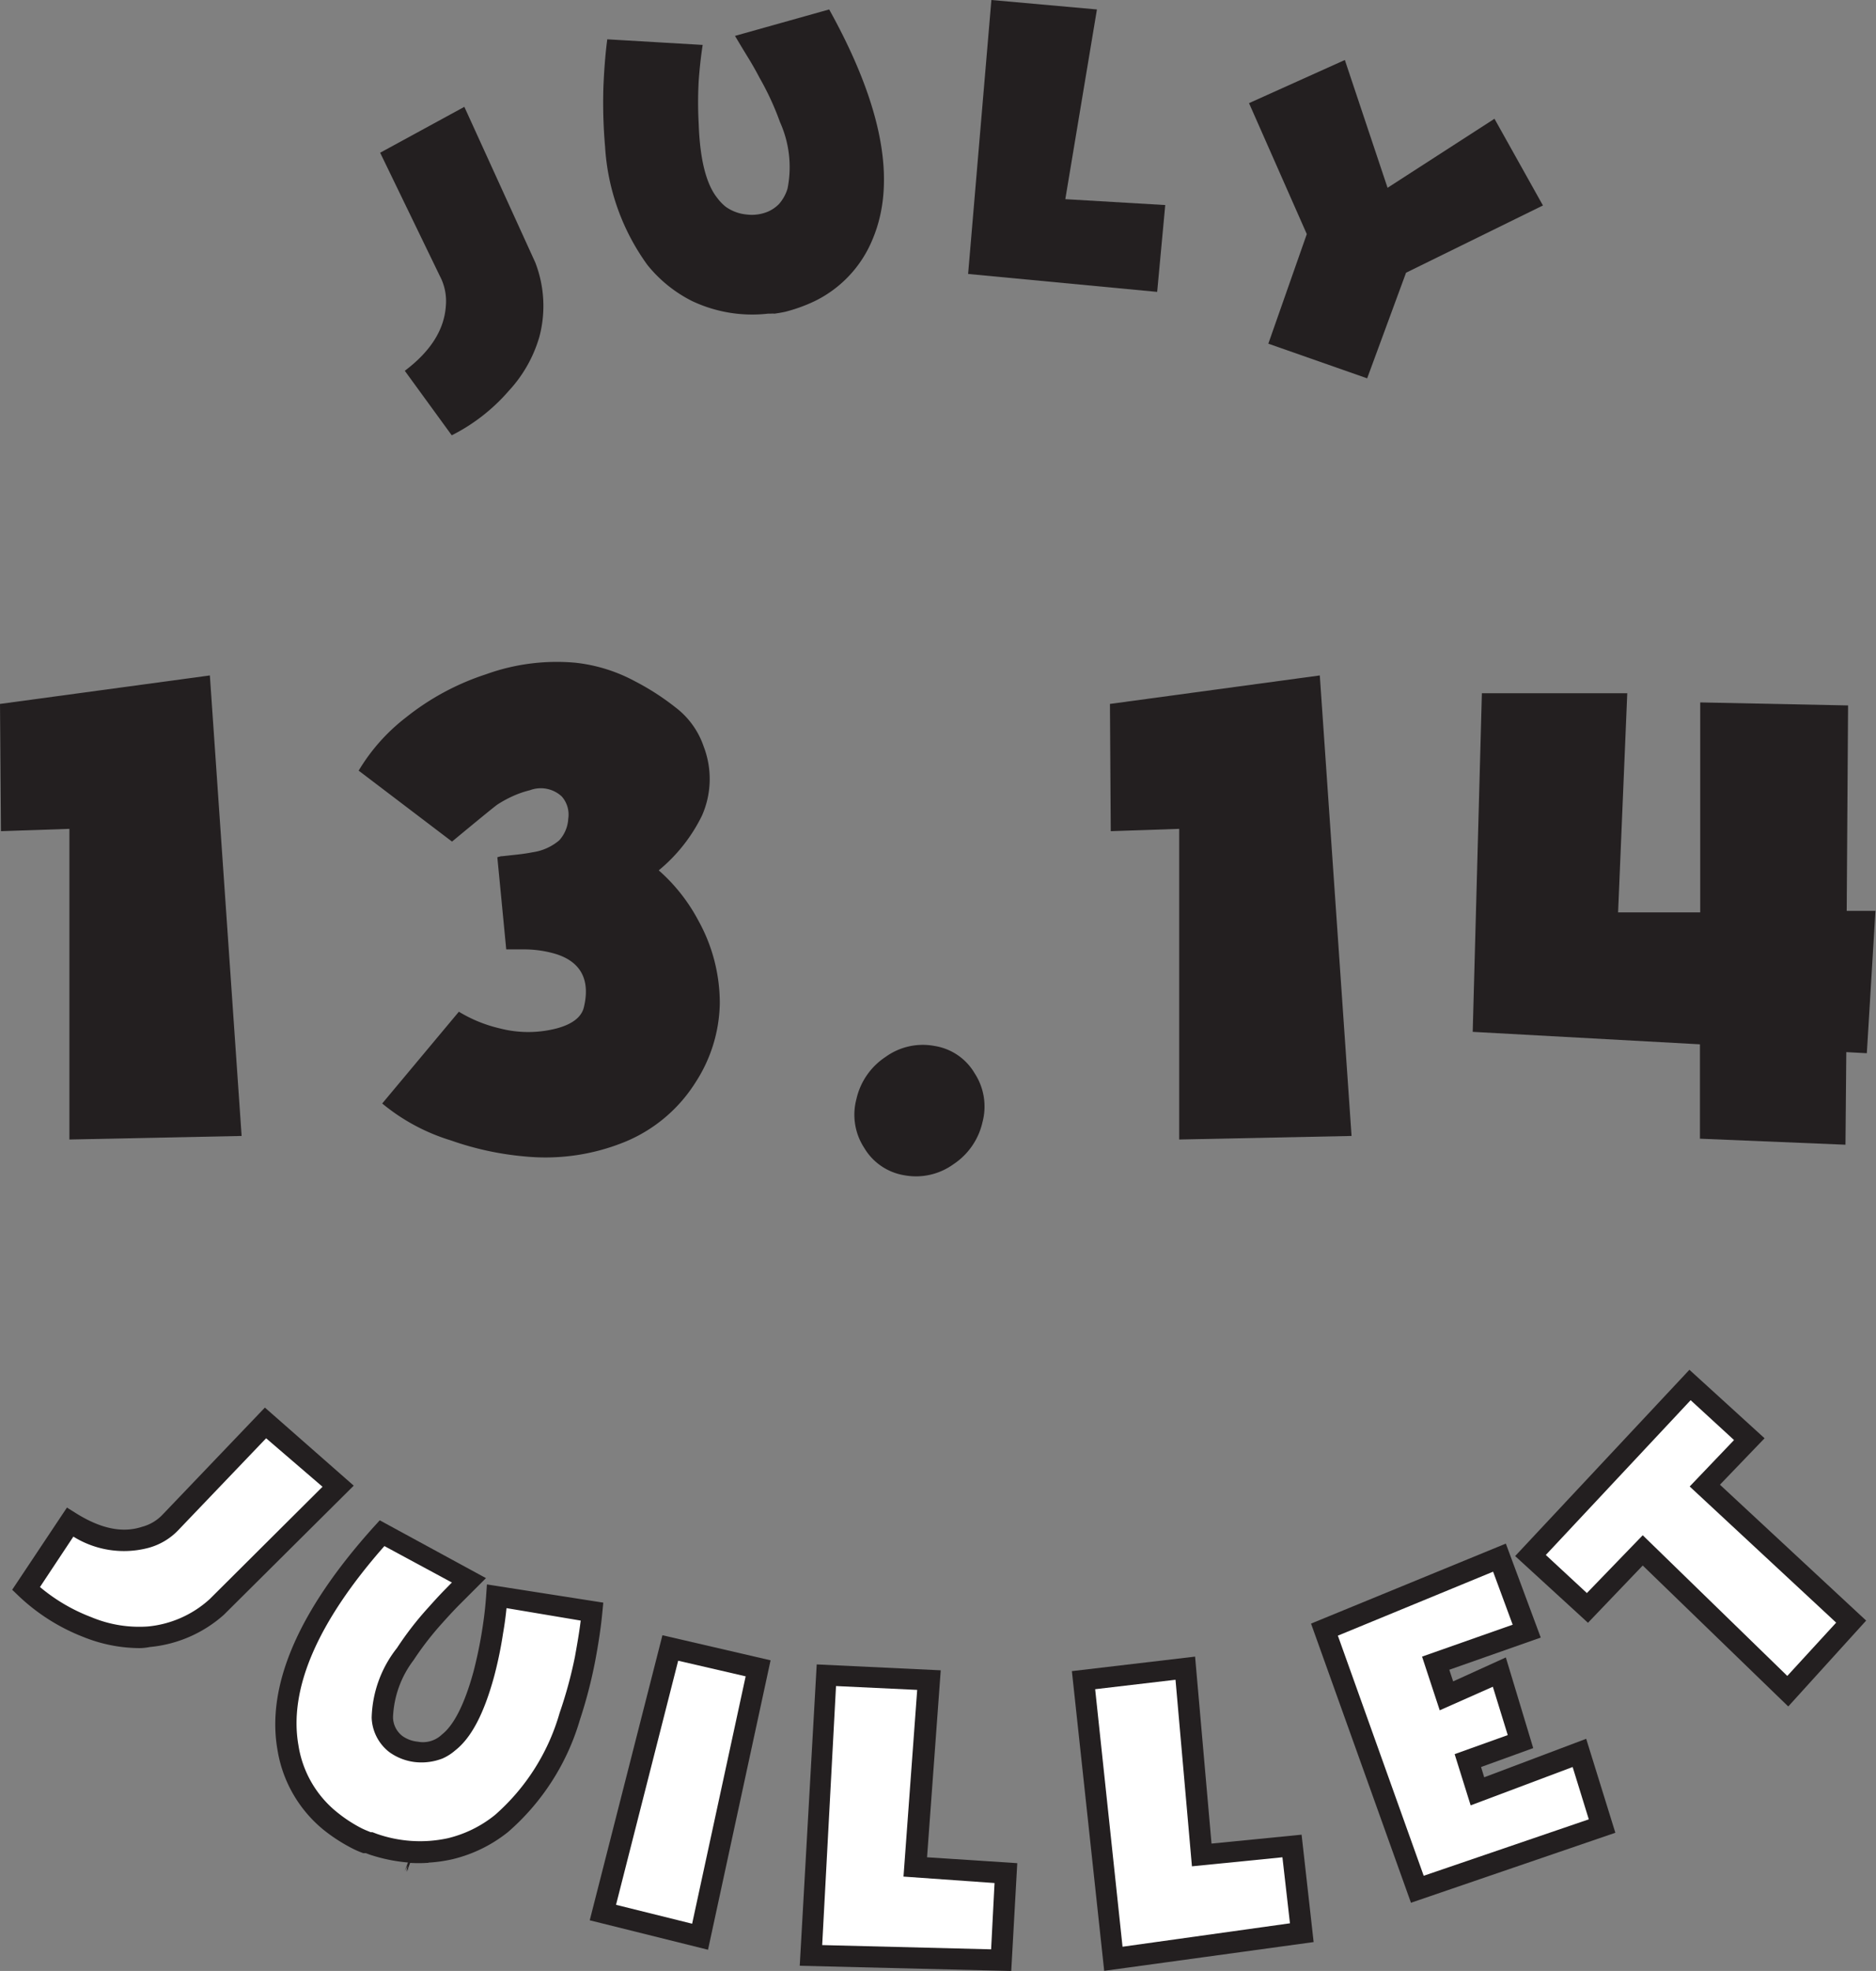<svg xmlns="http://www.w3.org/2000/svg" viewBox="0 0 137.04 143.89"><rect x="0" y="0" width="137.04" height="143.89" fill="#808080" stroke="none"/><defs><style>.cls-1{fill:#231f20;}.cls-2{fill:#fff;}</style></defs><title>Asset 2</title><g id="Layer_2" data-name="Layer 2"><g id="Layer_1-2" data-name="Layer 1"><path class="cls-1" d="M17.65,82.93l-12.58.26V60.51l-5,.17L0,51.39l15.33-2.08Z"/><path class="cls-1" d="M51,67.18a12.41,12.41,0,0,1,1.58,6.09A10.9,10.9,0,0,1,50.82,79a11.07,11.07,0,0,1-5.07,4.32,15.36,15.36,0,0,1-7.37,1.11,22.08,22.08,0,0,1-5.46-1.18,14.47,14.47,0,0,1-5-2.69l5.6-6.7a10.19,10.19,0,0,0,3,1.22,8.28,8.28,0,0,0,4.14,0c1.16-.31,1.84-.84,2-1.58.47-2-.25-3.34-2.18-3.89a8.18,8.18,0,0,0-2.17-.3h-.8c-.23,0-.4,0-.53,0l-.65-6.73.27-.07.06,0,.55-.06.55-.06c.46-.05.84-.11,1.14-.17a3.85,3.85,0,0,0,1.95-.87,2.54,2.54,0,0,0,.66-1.58,2,2,0,0,0-.47-1.62,2.25,2.25,0,0,0-2.33-.46,7.1,7.1,0,0,0-1.31.46,8.42,8.42,0,0,0-1.07.59q-.29.2-3.31,2.7l-6.82-5.18a13.9,13.9,0,0,1,3.45-3.88,18.54,18.54,0,0,1,5.84-3.15,15.22,15.22,0,0,1,6.52-.85,11.84,11.84,0,0,1,4.4,1.37,18.29,18.29,0,0,1,2.93,1.89,6,6,0,0,1,2.06,2.85,6.61,6.61,0,0,1-.12,5.05,12,12,0,0,1-3.16,4A12.9,12.9,0,0,1,51,67.18Z"/><path class="cls-1" d="M62.56,80.24a5,5,0,0,1,2.13-3.08,4.64,4.64,0,0,1,3.58-.8,4.14,4.14,0,0,1,2.93,2,4.43,4.43,0,0,1,.57,3.56A5,5,0,0,1,69.64,85a4.67,4.67,0,0,1-3.58.8,4.19,4.19,0,0,1-2.93-2A4.43,4.43,0,0,1,62.56,80.24Z"/><path class="cls-1" d="M98.73,82.93l-12.59.26V60.51l-5,.17-.06-9.29,15.33-2.08Z"/><path class="cls-1" d="M136.37,76.89l-1.5-.08-.06,6.76-10.63-.44V76.24l-16.6-.91.67-24.72h10.62l-.67,16,6,0V51.28L135,51.5l-.1,15,2.1,0Z"/><path class="cls-1" d="M39.1,19.16a8.78,8.78,0,0,1,.3,5.43,9.8,9.8,0,0,1-2.24,3.95A13.62,13.62,0,0,1,33,31.78l-3.43-4.71q2.84-2.14,3-4.76a3.91,3.91,0,0,0-.44-2.16l-4.36-9L33.92,7.8Z"/><path class="cls-1" d="M51.33,3.28c-.12.77-.22,1.64-.29,2.61a28.34,28.34,0,0,0,0,3.17c.09,2.59.55,4.4,1.37,5.41a3.35,3.35,0,0,0,.61.63,3.13,3.13,0,0,0,1.52.56,3.05,3.05,0,0,0,1.58-.22,2.6,2.6,0,0,0,.78-.54,3,3,0,0,0,.63-1.14,8,8,0,0,0-.55-4.84,20.43,20.43,0,0,0-1.49-3.23c-.24-.46-.54-1-.89-1.56l-.45-.74-.46-.77L60.57.69q5.83,10.49,3.17,16.78A8.67,8.67,0,0,1,59.48,22a11.78,11.78,0,0,1-2.11.76c-.27.06-.53.1-.79.14a1.45,1.45,0,0,0-.29,0l-.2,0a10.26,10.26,0,0,1-5.55-.93,9.86,9.86,0,0,1-3.25-2.63A16.38,16.38,0,0,1,44.2,10.7a36.71,36.71,0,0,1-.12-4.39c.05-1.15.13-2.29.28-3.44ZM59.87,22.1l0,0h0Zm.94-1.36.08,0Zm0,0,.08,0Z"/><path class="cls-1" d="M80.13.69,77.82,14.54l7.3.43-.59,6.34L70.72,20l1.7-20Z"/><path class="cls-1" d="M109.17,8.67,112.71,15l-10,4.91-2.84,7.71-7.22-2.53,2.81-8L91.24,7.53l7-3.15,3.12,9.33Z"/><path class="cls-2" d="M15.85,117.35a8.71,8.71,0,0,1-5,2.17,10.21,10.21,0,0,1-4.49-.73A13.7,13.7,0,0,1,1.9,116l3.22-4.85c2,1.26,3.84,1.63,5.5,1.11a3.8,3.8,0,0,0,1.87-1.16l6.91-7.2,5.3,4.66Z"/><path class="cls-1" d="M10.16,120.32a11.08,11.08,0,0,1-4.06-.81,14.44,14.44,0,0,1-4.74-3l-.47-.45,4-6,.64.4c1.82,1.14,3.41,1.48,4.86,1a3.18,3.18,0,0,0,1.51-.91l7.45-7.79,6.49,5.7-9.49,9.43a9.45,9.45,0,0,1-5.41,2.35Q10.55,120.32,10.16,120.32Zm-7.24-4.46a13,13,0,0,0,3.75,2.2,9.05,9.05,0,0,0,4.14.68,7.79,7.79,0,0,0,4.51-2l8.24-8.2L19.44,105l-6.38,6.67A4.71,4.71,0,0,1,10.85,113a7,7,0,0,1-5.49-.82Z"/><path class="cls-2" d="M43.23,117.67c-.11,1.15-.29,2.29-.5,3.42a34.12,34.12,0,0,1-1.11,4.25,16.37,16.37,0,0,1-5,7.81A9.53,9.53,0,0,1,32.89,135a10.26,10.26,0,0,1-5.64-.34.89.89,0,0,1-.19-.07l-.27-.1c-.24-.1-.49-.2-.73-.32A11.83,11.83,0,0,1,24.18,133,8.66,8.66,0,0,1,21,127.54q-1.17-6.72,6.88-15.65l6.32,3.45-.62.64-.61.62c-.47.49-.87.92-1.22,1.32a21.41,21.41,0,0,0-2.17,2.81A8,8,0,0,0,28,125.34a2.69,2.69,0,0,0,.37,1.25,2.44,2.44,0,0,0,.62.7,3.26,3.26,0,0,0,1.49.58,3.53,3.53,0,0,0,1.62-.21,3.14,3.14,0,0,0,.73-.48c1-.8,1.88-2.45,2.57-5,.25-1,.48-2,.65-3.11a25.55,25.55,0,0,0,.3-2.61ZM29.84,135.88h.08Zm1.55-.58.08,0Zm0,0,.08,0Z"/><path class="cls-1" d="M29.75,136.65l0-.22-.08.22.09-.45-.2.4.24-.63a12,12,0,0,1-2.81-.58l-.26-.1s0,0-.1,0l-.09,0a6.77,6.77,0,0,1-.85-.37,12.39,12.39,0,0,1-2-1.29,9.47,9.47,0,0,1-3.42-5.88c-.83-4.71,1.55-10.2,7.06-16.31l.41-.45,7.76,4.22-2,2c-.46.47-.85.9-1.19,1.28a22.37,22.37,0,0,0-2.1,2.71,7.37,7.37,0,0,0-1.5,4.15,1.75,1.75,0,0,0,.69,1.39,2.3,2.3,0,0,0,1.11.41,2,2,0,0,0,1.77-.52c.89-.7,1.66-2.24,2.3-4.56.26-1,.47-2,.63-3s.24-1.72.3-2.54l.06-.86L44.07,117l-.07.72c-.1,1.06-.27,2.2-.51,3.48a34.62,34.62,0,0,1-1.13,4.36,17.27,17.27,0,0,1-5.23,8.17,10.31,10.31,0,0,1-4.07,2,10.48,10.48,0,0,1-1.77.25l0,.07V136l0,.06V136h-.11v0a10,10,0,0,1-1.22,0l-.14.37Zm-1.67-23.78c-4.89,5.55-7,10.44-6.28,14.54a7.8,7.8,0,0,0,2.87,4.93,10.18,10.18,0,0,0,1.74,1.13c.22.11.45.2.67.29l.13,0,.29.11a9.56,9.56,0,0,0,5.21.33,8.71,8.71,0,0,0,3.45-1.7,15.61,15.61,0,0,0,4.72-7.45A31.77,31.77,0,0,0,42,120.94c.18-1,.32-1.81.42-2.63L37,117.4c-.06.6-.14,1.21-.25,1.83a29.44,29.44,0,0,1-.66,3.18c-.74,2.7-1.66,4.46-2.84,5.38a3.63,3.63,0,0,1-.93.59,4.26,4.26,0,0,1-2,.26,4,4,0,0,1-1.87-.72,3.32,3.32,0,0,1-1.3-2.52A8.55,8.55,0,0,1,29,120.31a23.57,23.57,0,0,1,2.25-2.91c.36-.4.76-.85,1.24-1.34l.52-.53Z"/><path class="cls-2" d="M55.37,121.79l-4.24,19.6L44,139.63,49,120.31Z"/><path class="cls-1" d="M51.72,142.34l-8.64-2.15,5.31-20.81,7.9,1.83ZM45,139.06l5.56,1.38,3.91-18.06-4.93-1.14Z"/><path class="cls-2" d="M67.89,122.66l-1,13.65,6.61.43-.32,6.36-13.9-.35,1.15-20.44Z"/><path class="cls-1" d="M73.87,143.89l-15.45-.38,1.24-22,9.06.43-1,13.65,6.59.43ZM60.06,142l12.34.31.25-4.84L66,137l1-13.63-5.93-.28Z"/><path class="cls-2" d="M86.61,121.77l1.2,13.63,6.59-.65.71,6.33L81.35,143l-2.2-20.36Z"/><path class="cls-1" d="M80.66,143.88,78.3,122l9-1.06,1.2,13.65,6.58-.65.88,7.84ZM80,123.32l2,18.8,12.23-1.71-.55-4.82-6.61.66-1.2-13.62Z"/><path class="cls-2" d="M111.5,119.08l-6.64,2.34.78,2.38,3.9-1.72,1.56,5.07-3.88,1.39.71,2.25,7.44-2.81,1.67,5.33-13.5,4.62-6.79-19,12.77-5.26Z"/><path class="cls-1" d="M103.07,138.91l-7.3-20.38L110,112.69l2.55,6.86-6.68,2.35.28.85L110,121l2,6.62L108.19,129l.23.75,7.45-2.81L118,133.8Zm-5.34-19.5L104,136.94l12.06-4.12L114.88,129l-7.45,2.8-1.17-3.74,3.88-1.39-1.09-3.53-3.88,1.72-1.29-3.92,6.62-2.33-1.43-3.87Z"/><path class="cls-2" d="M127.79,105.09l-3.25,3.4,10.68,9.92-4.62,5.06L120,113.19l-4,4.19-4.18-3.82,11.64-12.43Z"/><path class="cls-1" d="M130.63,124.58,120,114.29l-4,4.18-5.32-4.87L123.41,100l5.49,5-3.26,3.39,10.68,9.92ZM120,112.08l10.56,10.27,3.57-3.89-10.7-9.94,3.24-3.39-3.17-2.91-10.58,11.3,3,2.78Z"/></g></g></svg>
